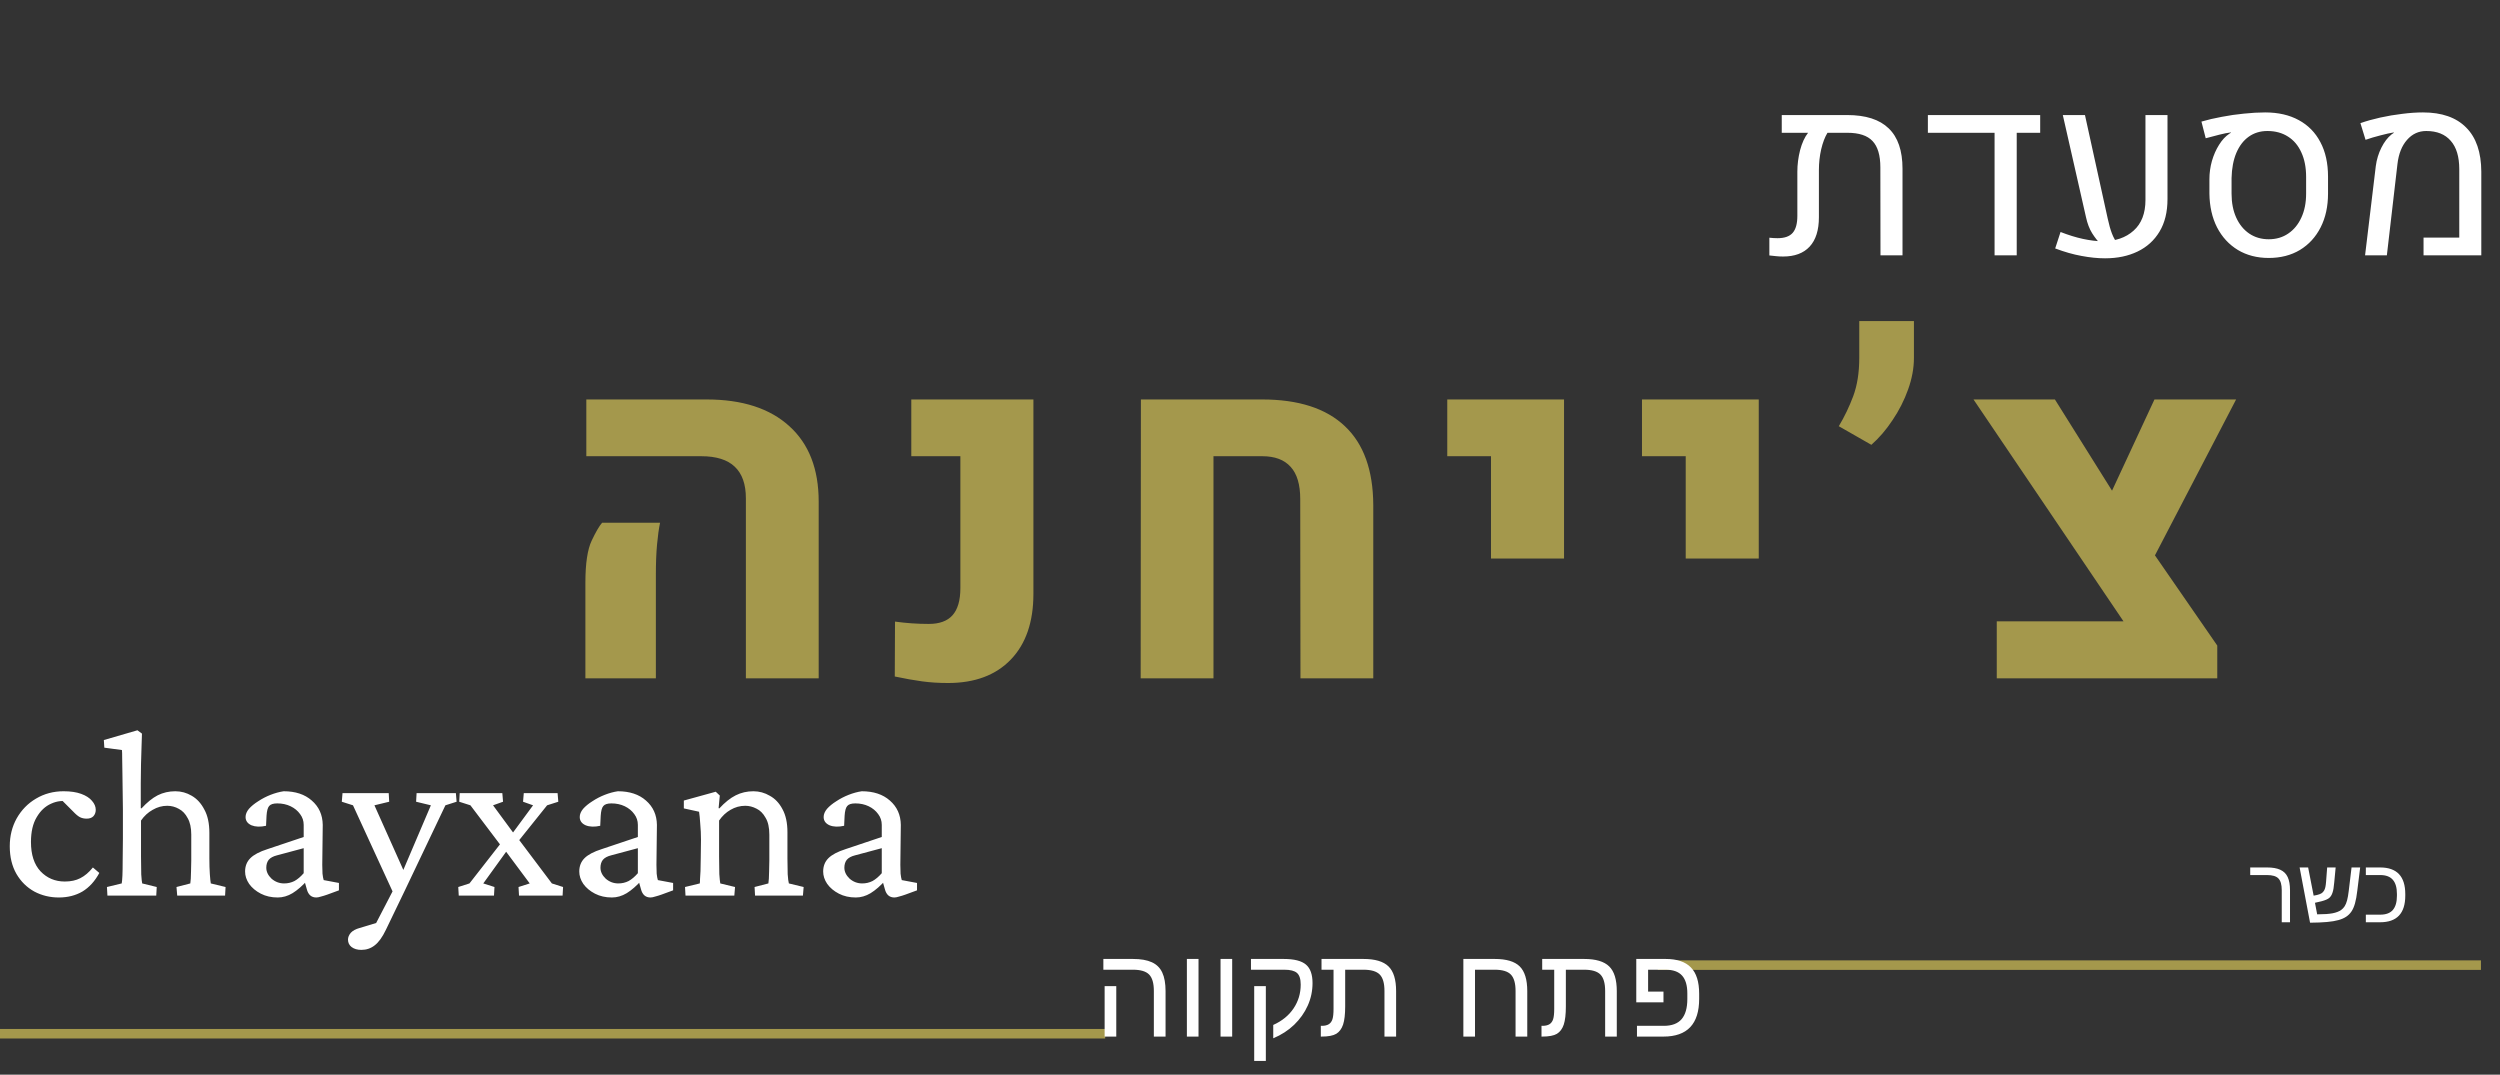 <svg width="inherit" height="inherit" viewBox="0 0 656 282" fill="none" xmlns="http://www.w3.org/2000/svg">
<rect x="0" y="0" width="656" height="282" fill="#333333" stroke="none"/>
<path d="M484.688 30.188C489.562 30.188 493.198 31.354 495.594 33.688C498.01 36 499.219 39.531 499.219 44.281V67H493.438L493.406 43.938C493.406 40.75 492.719 38.438 491.344 37C489.99 35.562 487.792 34.844 484.75 34.844H479.531C478.844 35.969 478.292 37.417 477.875 39.188C477.479 40.938 477.281 42.74 477.281 44.594V57C477.281 60.396 476.469 62.969 474.844 64.719C473.24 66.448 470.917 67.312 467.875 67.312C467.25 67.312 466.646 67.281 466.062 67.219C465.5 67.177 464.906 67.115 464.281 67.031V62.375C464.656 62.417 465.021 62.448 465.375 62.469C465.75 62.49 466.104 62.5 466.438 62.5C468.271 62.5 469.594 62.031 470.406 61.094C471.219 60.156 471.625 58.677 471.625 56.656V45.031C471.625 43.177 471.865 41.302 472.344 39.406C472.844 37.51 473.542 35.99 474.438 34.844H467.531V30.188H484.688ZM505.875 30.188H535.344V34.844H529.188V67H523.375V34.844H505.875V30.188ZM552.375 67.781C550.458 67.781 548.396 67.573 546.188 67.156C544 66.76 541.698 66.104 539.281 65.188L540.688 60.875C542.771 61.688 544.729 62.292 546.562 62.688C548.396 63.083 550.094 63.292 551.656 63.312C555.052 63.312 557.781 62.385 559.844 60.531C561.927 58.677 562.969 55.99 562.969 52.469V30.188H568.75V52.25C568.75 55.625 568.052 58.469 566.656 60.781C565.281 63.073 563.365 64.812 560.906 66C558.448 67.188 555.604 67.781 552.375 67.781ZM541.281 30.188H547.094L553.062 57.344C553.396 58.906 553.771 60.229 554.188 61.312C554.604 62.396 555.177 63.396 555.906 64.312L551.344 64.219C550.469 63.323 549.677 62.312 548.969 61.188C548.26 60.042 547.729 58.656 547.375 57.031L541.281 30.188ZM595.312 67.688C592.25 67.688 589.552 66.99 587.219 65.594C584.885 64.177 583.062 62.198 581.75 59.656C580.458 57.115 579.792 54.156 579.75 50.781V47.031C579.75 45.406 579.969 43.812 580.406 42.25C580.865 40.667 581.49 39.25 582.281 38C583.073 36.729 583.969 35.76 584.969 35.094C585.031 35.052 585.094 35.01 585.156 34.969C585.24 34.906 585.323 34.865 585.406 34.844L585.375 34.75C584.583 34.833 583.573 35.031 582.344 35.344C581.135 35.656 579.948 35.969 578.781 36.281L577.656 31.906C579.281 31.427 581.062 31.01 583 30.656C584.938 30.281 586.885 30 588.844 29.812C590.823 29.604 592.667 29.5 594.375 29.5C597.812 29.5 600.76 30.177 603.219 31.531C605.677 32.865 607.562 34.792 608.875 37.312C610.208 39.812 610.875 42.833 610.875 46.375V50.781C610.875 54.156 610.229 57.115 608.938 59.656C607.646 62.198 605.833 64.177 603.5 65.594C601.167 66.99 598.438 67.688 595.312 67.688ZM595.312 62.781C597.271 62.781 598.979 62.281 600.438 61.281C601.917 60.281 603.062 58.885 603.875 57.094C604.708 55.302 605.125 53.208 605.125 50.812V46.438C605.125 43.938 604.708 41.792 603.875 40C603.062 38.188 601.896 36.802 600.375 35.844C598.854 34.865 597.052 34.375 594.969 34.375C593.094 34.375 591.458 34.875 590.062 35.875C588.688 36.854 587.604 38.271 586.812 40.125C586.042 41.958 585.625 44.156 585.562 46.719V50.812C585.562 53.208 585.969 55.302 586.781 57.094C587.594 58.885 588.729 60.281 590.188 61.281C591.667 62.281 593.375 62.781 595.312 62.781ZM620.594 67L623.406 43.594C623.635 41.865 624.125 40.25 624.875 38.75C625.625 37.25 626.51 36.094 627.531 35.281C627.635 35.198 627.74 35.125 627.844 35.062C627.969 34.979 628.073 34.906 628.156 34.844L628.094 34.75C627.177 34.896 626.01 35.156 624.594 35.531C623.198 35.885 621.906 36.271 620.719 36.688L619.375 32.312C620.979 31.75 622.719 31.26 624.594 30.844C626.49 30.427 628.406 30.104 630.344 29.875C632.281 29.625 634.094 29.5 635.781 29.5C640.74 29.5 644.521 30.823 647.125 33.469C649.75 36.094 651.073 39.958 651.094 45.062V67H635.938V62.344H645.312V44.406C645.312 41.115 644.562 38.625 643.062 36.938C641.583 35.229 639.448 34.375 636.656 34.375C634.635 34.375 632.948 35.156 631.594 36.719C630.24 38.26 629.406 40.365 629.094 43.031L626.312 67H620.594Z" fill="white"/>
<path d="M195.72 178V130.759C195.72 127.056 194.744 124.289 192.791 122.458C190.878 120.627 187.948 119.711 184.001 119.711H153.85V104.819H185.405C194.764 104.819 202.007 107.159 207.134 111.838C212.261 116.477 214.824 123.068 214.824 131.613V178H195.72ZM153.606 178V152.915C153.606 147.869 154.155 144.187 155.254 141.867C156.353 139.548 157.268 137.981 158 137.167H173.198C172.873 138.754 172.608 140.667 172.405 142.905C172.201 145.143 172.1 147.788 172.1 150.839V178H153.606ZM248.767 179.221C246.366 179.221 244.108 179.078 241.992 178.793C239.876 178.509 237.476 178.081 234.79 177.512L234.851 163.107C237.781 163.514 240.731 163.718 243.701 163.718C246.509 163.718 248.584 162.965 249.927 161.459C251.31 159.913 252.002 157.533 252.002 154.318V119.711H239.124V104.819H271.167V155.844C271.167 163.209 269.194 168.946 265.247 173.056C261.3 177.166 255.806 179.221 248.767 179.221ZM299.312 178L299.373 104.819H331.172C340.734 104.819 347.977 107.159 352.9 111.838C357.824 116.477 360.306 123.374 360.347 132.529V178H341.243L341.182 130.942C341.182 127.158 340.347 124.35 338.679 122.519C337.011 120.647 334.529 119.711 331.233 119.711H318.416V178H299.312ZM391.238 146.567V119.711H379.763V104.819H410.403V146.567H391.238ZM442.332 146.567V119.711H430.857V104.819H461.497V146.567H442.332ZM502.214 93.955C502.214 96.599 501.706 99.346 500.688 102.194C499.671 105.043 498.308 107.728 496.599 110.251C494.931 112.774 493.079 114.93 491.045 116.721L482.5 111.838C483.965 109.396 485.226 106.772 486.284 103.964C487.342 101.116 487.871 97.759 487.871 93.894V84.25H502.214V93.955ZM523.95 178V163.046H557.214L517.847 104.819H539.209L558.74 136.008L581.812 169.394V178H523.95ZM562.83 150.778L551.05 135.52L565.332 104.819H586.755L562.83 150.778Z" fill="#A4984C"/>
<path d="M15.438 235.5C13.104 235.5 10.958 234.979 9 233.938C7.042 232.854 5.479 231.312 4.312 229.312C3.146 227.271 2.562 224.854 2.562 222.062C2.562 219.354 3.167 216.917 4.375 214.75C5.625 212.542 7.312 210.812 9.438 209.562C11.604 208.271 14.021 207.625 16.688 207.625C18.521 207.625 20.062 207.854 21.312 208.312C22.562 208.771 23.5 209.375 24.125 210.125C24.792 210.875 25.125 211.667 25.125 212.5C25.125 213.167 24.917 213.729 24.5 214.188C24.083 214.604 23.5 214.812 22.75 214.812C22.083 214.812 21.5 214.688 21 214.438C20.5 214.188 19.896 213.688 19.188 212.938L16 209.75L18.25 210.375C16.583 210 14.979 210.167 13.438 210.875C11.896 211.542 10.625 212.729 9.625 214.438C8.625 216.104 8.125 218.271 8.125 220.938C8.125 224.271 8.958 226.833 10.625 228.625C12.333 230.417 14.458 231.312 17 231.312C18.583 231.312 19.938 231.021 21.062 230.438C22.229 229.854 23.333 228.917 24.375 227.625L26.062 229.062C24.896 231.229 23.417 232.854 21.625 233.938C19.833 234.979 17.771 235.5 15.438 235.5ZM28.188 235L28.062 232.75L31.938 231.812C32.021 231.354 32.083 230.667 32.125 229.75C32.167 228.792 32.188 227.521 32.188 225.938C32.229 224.354 32.25 222.417 32.25 220.125V212.312C32.25 210.896 32.229 209.375 32.188 207.75C32.188 206.125 32.167 204.562 32.125 203.062C32.125 201.521 32.104 200.188 32.062 199.062C32.062 197.938 32.042 197.188 32 196.812L27.375 196.188L27.25 194.188L36.062 191.625L37.25 192.5C37.208 193.792 37.167 195.083 37.125 196.375C37.083 197.667 37.042 199.062 37 200.562C37 202.021 36.979 203.688 36.938 205.562C36.938 207.438 36.938 209.604 36.938 212.062L37.125 212.125C38.583 210.542 40 209.396 41.375 208.688C42.792 207.979 44.333 207.625 46 207.625C47.542 207.625 48.979 208.021 50.312 208.812C51.688 209.604 52.792 210.812 53.625 212.438C54.5 214.021 54.938 216.062 54.938 218.562V225.312C54.938 226.812 54.979 228.167 55.062 229.375C55.146 230.542 55.229 231.354 55.312 231.812L59.188 232.75L59.062 235H46.5L46.312 232.75L49.938 231.812C49.979 231.479 50.021 231.062 50.062 230.562C50.104 230.062 50.125 229.438 50.125 228.688C50.167 227.896 50.188 226.917 50.188 225.75V219C50.188 217.208 49.875 215.771 49.25 214.688C48.667 213.562 47.896 212.75 46.938 212.25C45.979 211.708 44.958 211.438 43.875 211.438C42.542 211.438 41.271 211.792 40.062 212.5C38.854 213.167 37.833 214.104 37 215.312V224.688C37 226.604 37.021 228.188 37.062 229.438C37.146 230.688 37.229 231.479 37.312 231.812L41.125 232.75L41 235H28.188ZM72.875 235.5C71.208 235.5 69.729 235.167 68.438 234.5C67.146 233.833 66.125 232.979 65.375 231.938C64.667 230.896 64.312 229.812 64.312 228.688C64.312 227.271 64.771 226.104 65.688 225.188C66.604 224.271 68.104 223.479 70.188 222.812L79.688 219.625V216.438C79.688 215.396 79.375 214.458 78.75 213.625C78.125 212.75 77.292 212.062 76.25 211.562C75.208 211.062 74.042 210.812 72.75 210.812C71.708 210.812 71 211.042 70.625 211.5C70.25 211.917 70.021 212.771 69.938 214.062L69.812 216.688C68.312 217.021 67.042 216.979 66 216.562C64.958 216.104 64.438 215.375 64.438 214.375C64.438 213.667 64.729 212.958 65.312 212.25C65.938 211.542 66.75 210.875 67.75 210.25C68.75 209.583 69.833 209.021 71 208.562C72.167 208.104 73.312 207.792 74.438 207.625C77.521 207.625 79.979 208.438 81.812 210.062C83.688 211.688 84.646 213.812 84.688 216.438L84.562 226.938C84.562 227.729 84.583 228.5 84.625 229.25C84.708 230 84.812 230.562 84.938 230.938L88.938 231.688V233.625L85.875 234.75C85.292 234.958 84.75 235.125 84.25 235.25C83.75 235.417 83.333 235.5 83 235.5C81.708 235.5 80.875 234.771 80.5 233.312L79.812 230.875H80.75C79.375 232.417 78.042 233.583 76.75 234.375C75.5 235.125 74.208 235.5 72.875 235.5ZM74.562 231.812C75.521 231.812 76.417 231.604 77.25 231.188C78.083 230.729 78.896 230.042 79.688 229.125V222.562L72.688 224.438C71.688 224.688 70.958 225.083 70.5 225.625C70.083 226.167 69.875 226.854 69.875 227.688C69.875 228.729 70.333 229.688 71.25 230.562C72.208 231.396 73.312 231.812 74.562 231.812ZM103.625 235.25L92.625 211.312L89.688 210.375L89.875 208.125H102L102.125 210.375L98.25 211.312L106.75 230.312L103.625 235.25ZM119.625 208.125L119.812 210.375L116.875 211.312L106.25 233.625L101.25 244C100.333 245.917 99.354 247.271 98.312 248.062C97.312 248.854 96.146 249.25 94.812 249.25C93.771 249.25 92.917 249 92.25 248.5C91.625 248 91.312 247.354 91.312 246.562C91.312 245.938 91.562 245.333 92.062 244.75C92.562 244.208 93.333 243.792 94.375 243.5L100.188 241.75L97.312 244.875L104.25 231.5L104.938 230.375L113.062 211.312L109.188 210.375L109.312 208.125H119.625ZM147.625 235H136.188L136.062 232.75L139 231.812L132.812 223.5L131.188 221.562L123.438 211.312L120.5 210.375L120.625 208.125H131.812L132 210.375L129.375 211.312L134.625 218.438L136.25 220.438L144.812 231.812L147.75 232.75L147.625 235ZM139.875 211.312L137.25 210.375L137.438 208.125H146.312L146.5 210.375L143.562 211.312L136.25 220.438L132.812 223.5L126.812 231.812L129.75 232.75L129.625 235H120.375L120.25 232.75L123.188 231.812L131.188 221.562L134.625 218.438L139.875 211.312ZM160.562 235.5C158.896 235.5 157.417 235.167 156.125 234.5C154.833 233.833 153.812 232.979 153.062 231.938C152.354 230.896 152 229.812 152 228.688C152 227.271 152.458 226.104 153.375 225.188C154.292 224.271 155.792 223.479 157.875 222.812L167.375 219.625V216.438C167.375 215.396 167.062 214.458 166.438 213.625C165.812 212.75 164.979 212.062 163.938 211.562C162.896 211.062 161.729 210.812 160.438 210.812C159.396 210.812 158.688 211.042 158.312 211.5C157.938 211.917 157.708 212.771 157.625 214.062L157.5 216.688C156 217.021 154.729 216.979 153.688 216.562C152.646 216.104 152.125 215.375 152.125 214.375C152.125 213.667 152.417 212.958 153 212.25C153.625 211.542 154.438 210.875 155.438 210.25C156.438 209.583 157.521 209.021 158.688 208.562C159.854 208.104 161 207.792 162.125 207.625C165.208 207.625 167.667 208.438 169.5 210.062C171.375 211.688 172.333 213.812 172.375 216.438L172.25 226.938C172.25 227.729 172.271 228.5 172.312 229.25C172.396 230 172.5 230.562 172.625 230.938L176.625 231.688V233.625L173.562 234.75C172.979 234.958 172.438 235.125 171.938 235.25C171.438 235.417 171.021 235.5 170.688 235.5C169.396 235.5 168.562 234.771 168.188 233.312L167.5 230.875H168.438C167.062 232.417 165.729 233.583 164.438 234.375C163.188 235.125 161.896 235.5 160.562 235.5ZM162.25 231.812C163.208 231.812 164.104 231.604 164.938 231.188C165.771 230.729 166.583 230.042 167.375 229.125V222.562L160.375 224.438C159.375 224.688 158.646 225.083 158.188 225.625C157.771 226.167 157.562 226.854 157.562 227.688C157.562 228.729 158.021 229.688 158.938 230.562C159.896 231.396 161 231.812 162.25 231.812ZM179.875 235L179.75 232.75L183.625 231.812C183.667 231.521 183.688 231.125 183.688 230.625C183.729 230.125 183.771 229.438 183.812 228.562C183.854 227.688 183.875 226.542 183.875 225.125L183.938 220.312C183.938 218.938 183.875 217.583 183.75 216.25C183.667 214.875 183.562 213.792 183.438 213L179.438 212.125V210.062L187.812 207.75L188.875 208.75L188.562 212.062L188.75 212.125C190.208 210.542 191.646 209.396 193.062 208.688C194.479 207.979 196.021 207.625 197.688 207.625C199.229 207.625 200.667 208.021 202 208.812C203.375 209.562 204.479 210.729 205.312 212.312C206.188 213.896 206.625 215.917 206.625 218.375V225.312C206.625 226.812 206.646 228.167 206.688 229.375C206.771 230.583 206.875 231.396 207 231.812L210.875 232.75L210.688 235H198.125L198 232.75L201.625 231.812C201.667 231.479 201.708 231.062 201.75 230.562C201.792 230.062 201.812 229.438 201.812 228.688C201.854 227.896 201.875 226.917 201.875 225.75V219C201.875 217.125 201.542 215.646 200.875 214.562C200.25 213.438 199.458 212.646 198.5 212.188C197.542 211.688 196.562 211.438 195.562 211.438C194.188 211.438 192.896 211.792 191.688 212.5C190.521 213.167 189.521 214.104 188.688 215.312V224.688C188.688 226.604 188.708 228.167 188.75 229.375C188.833 230.542 188.917 231.354 189 231.812L192.875 232.75L192.688 235H179.875ZM224.562 235.5C222.896 235.5 221.417 235.167 220.125 234.5C218.833 233.833 217.812 232.979 217.062 231.938C216.354 230.896 216 229.812 216 228.688C216 227.271 216.458 226.104 217.375 225.188C218.292 224.271 219.792 223.479 221.875 222.812L231.375 219.625V216.438C231.375 215.396 231.062 214.458 230.438 213.625C229.812 212.75 228.979 212.062 227.938 211.562C226.896 211.062 225.729 210.812 224.438 210.812C223.396 210.812 222.688 211.042 222.312 211.5C221.938 211.917 221.708 212.771 221.625 214.062L221.5 216.688C220 217.021 218.729 216.979 217.688 216.562C216.646 216.104 216.125 215.375 216.125 214.375C216.125 213.667 216.417 212.958 217 212.25C217.625 211.542 218.438 210.875 219.438 210.25C220.438 209.583 221.521 209.021 222.688 208.562C223.854 208.104 225 207.792 226.125 207.625C229.208 207.625 231.667 208.438 233.5 210.062C235.375 211.688 236.333 213.812 236.375 216.438L236.25 226.938C236.25 227.729 236.271 228.5 236.312 229.25C236.396 230 236.5 230.562 236.625 230.938L240.625 231.688V233.625L237.562 234.75C236.979 234.958 236.438 235.125 235.938 235.25C235.438 235.417 235.021 235.5 234.688 235.5C233.396 235.5 232.562 234.771 232.188 233.312L231.5 230.875H232.438C231.062 232.417 229.729 233.583 228.438 234.375C227.188 235.125 225.896 235.5 224.562 235.5ZM226.25 231.812C227.208 231.812 228.104 231.604 228.938 231.188C229.771 230.729 230.583 230.042 231.375 229.125V222.562L224.375 224.438C223.375 224.688 222.646 225.083 222.188 225.625C221.771 226.167 221.562 226.854 221.562 227.688C221.562 228.729 222.021 229.688 222.938 230.562C223.896 231.396 225 231.812 226.25 231.812Z" fill="white"/>
<line x1="290" y1="271.25" y2="271.25" stroke="#A4984C" stroke-width="2.5"/>
<line x1="651" y1="253.25" x2="435" y2="253.25" stroke="#A4984C" stroke-width="2.5"/>
<path d="M305.843 260.063V272H302.771V260.03C302.771 257.994 302.356 256.555 301.526 255.714C300.707 254.873 299.285 254.452 297.26 254.452H289.523V251.63H297.31C299.346 251.63 300.99 251.918 302.24 252.493C303.491 253.058 304.404 253.96 304.979 255.199C305.555 256.428 305.843 258.049 305.843 260.063ZM292.91 258.769V272H289.855V258.769H292.91ZM314.492 251.63V272H311.438V251.63H314.492ZM323.324 251.63V272H320.27V251.63H323.324ZM344.408 257.955C344.408 260.036 343.988 262.011 343.146 263.882C342.305 265.752 341.116 267.429 339.577 268.912C338.039 270.384 336.213 271.563 334.099 272.448V268.945C336.412 267.905 338.188 266.461 339.428 264.612C340.678 262.753 341.304 260.672 341.304 258.37C341.304 256.887 340.977 255.863 340.324 255.299C339.682 254.734 338.57 254.452 336.987 254.452H328.255V251.63H336.854C339.588 251.63 341.531 252.122 342.682 253.107C343.833 254.081 344.408 255.697 344.408 257.955ZM332.156 258.769V278.392H329.102V258.769H332.156ZM352.427 268.846C352.05 269.964 351.453 270.771 350.634 271.27C349.815 271.757 348.525 272 346.766 272H346.583V269.178H346.865C347.629 269.178 348.238 269.034 348.691 268.746C349.134 268.458 349.45 268.021 349.638 267.435C349.826 266.837 349.92 265.935 349.92 264.729V254.452H346.766V251.63H357.772C360.827 251.63 363.019 252.283 364.347 253.589C365.675 254.884 366.339 257.042 366.339 260.063V272H363.284V260.03C363.284 257.994 362.869 256.555 362.039 255.714C361.22 254.873 359.787 254.452 357.739 254.452H352.975V264.114C352.975 266.151 352.792 267.728 352.427 268.846ZM397.683 260.03C397.683 258.016 397.273 256.583 396.454 255.73C395.646 254.878 394.224 254.452 392.188 254.452H387.041V272H383.986V251.63H392.221C395.275 251.63 397.461 252.283 398.778 253.589C400.095 254.895 400.754 257.053 400.754 260.063V272H397.683V260.03ZM410.333 268.846C409.957 269.964 409.359 270.771 408.54 271.27C407.721 271.757 406.432 272 404.672 272H404.489V269.178H404.771C405.535 269.178 406.144 269.034 406.598 268.746C407.04 268.458 407.356 268.021 407.544 267.435C407.732 266.837 407.826 265.935 407.826 264.729V254.452H404.672V251.63H415.679C418.733 251.63 420.925 252.283 422.253 253.589C423.581 254.884 424.245 257.042 424.245 260.063V272H421.19V260.03C421.19 257.994 420.775 256.555 419.945 255.714C419.126 254.873 417.693 254.452 415.646 254.452H410.881V264.114C410.881 266.151 410.698 267.728 410.333 268.846ZM442.756 260.678C442.756 258.586 442.297 257.025 441.378 255.996C440.459 254.967 439.015 254.452 437.045 254.452H432.463V260.196H436.497V263.019H429.358V251.63H437.078C440.044 251.63 442.247 252.371 443.686 253.854C445.135 255.326 445.86 257.623 445.86 260.744V262.105C445.86 268.702 442.739 272 436.497 272H429.541V269.178H436.58C438.683 269.178 440.238 268.597 441.245 267.435C442.252 266.261 442.756 264.496 442.756 262.139V260.678Z" fill="white"/>
<path d="M600.898 233.574V242H598.73V233.551C598.73 232.129 598.441 231.117 597.863 230.516C597.293 229.914 596.289 229.613 594.852 229.613H590.457V227.621H594.875C596.312 227.621 597.473 227.824 598.355 228.23C599.238 228.629 599.883 229.266 600.289 230.141C600.695 231.008 600.898 232.152 600.898 233.574ZM615.641 240.547C615.102 240.906 614.43 241.199 613.625 241.426C612.828 241.652 611.828 241.82 610.625 241.93C609.422 242.039 607.934 242.102 606.16 242.117L603.418 227.621H605.656L607.098 235.016L607.953 234.852C608.422 234.742 608.809 234.602 609.113 234.43C609.418 234.25 609.66 234 609.84 233.68C609.988 233.43 610.102 233.121 610.18 232.754C610.258 232.387 610.316 231.949 610.355 231.441L610.648 227.621H612.875L612.512 231.465C612.457 232.113 612.391 232.676 612.312 233.152C612.234 233.621 612.141 234 612.031 234.289C611.836 234.875 611.543 235.328 611.152 235.648C610.762 235.961 610.113 236.238 609.207 236.48L607.449 236.891L608.023 239.914H608.305C609.875 239.914 611.133 239.824 612.078 239.645C613.023 239.457 613.77 239.168 614.316 238.777C614.684 238.512 614.992 238.184 615.242 237.793C615.492 237.402 615.703 236.887 615.875 236.246C616.047 235.605 616.191 234.781 616.309 233.773L617.047 227.621H619.309L618.559 233.691C618.402 235.051 618.199 236.172 617.949 237.055C617.699 237.93 617.387 238.641 617.012 239.188C616.645 239.727 616.188 240.18 615.641 240.547ZM631.145 235.016C631.145 239.672 628.941 242 624.535 242H620.797V240.008H624.582C626.074 240.008 627.176 239.594 627.887 238.766C628.598 237.938 628.953 236.695 628.953 235.039V234.582C628.953 232.918 628.594 231.676 627.875 230.855C627.164 230.027 626.066 229.613 624.582 229.613H620.797V227.621H624.535C628.941 227.621 631.145 229.949 631.145 234.605V235.016Z" fill="white"/>
</svg>
